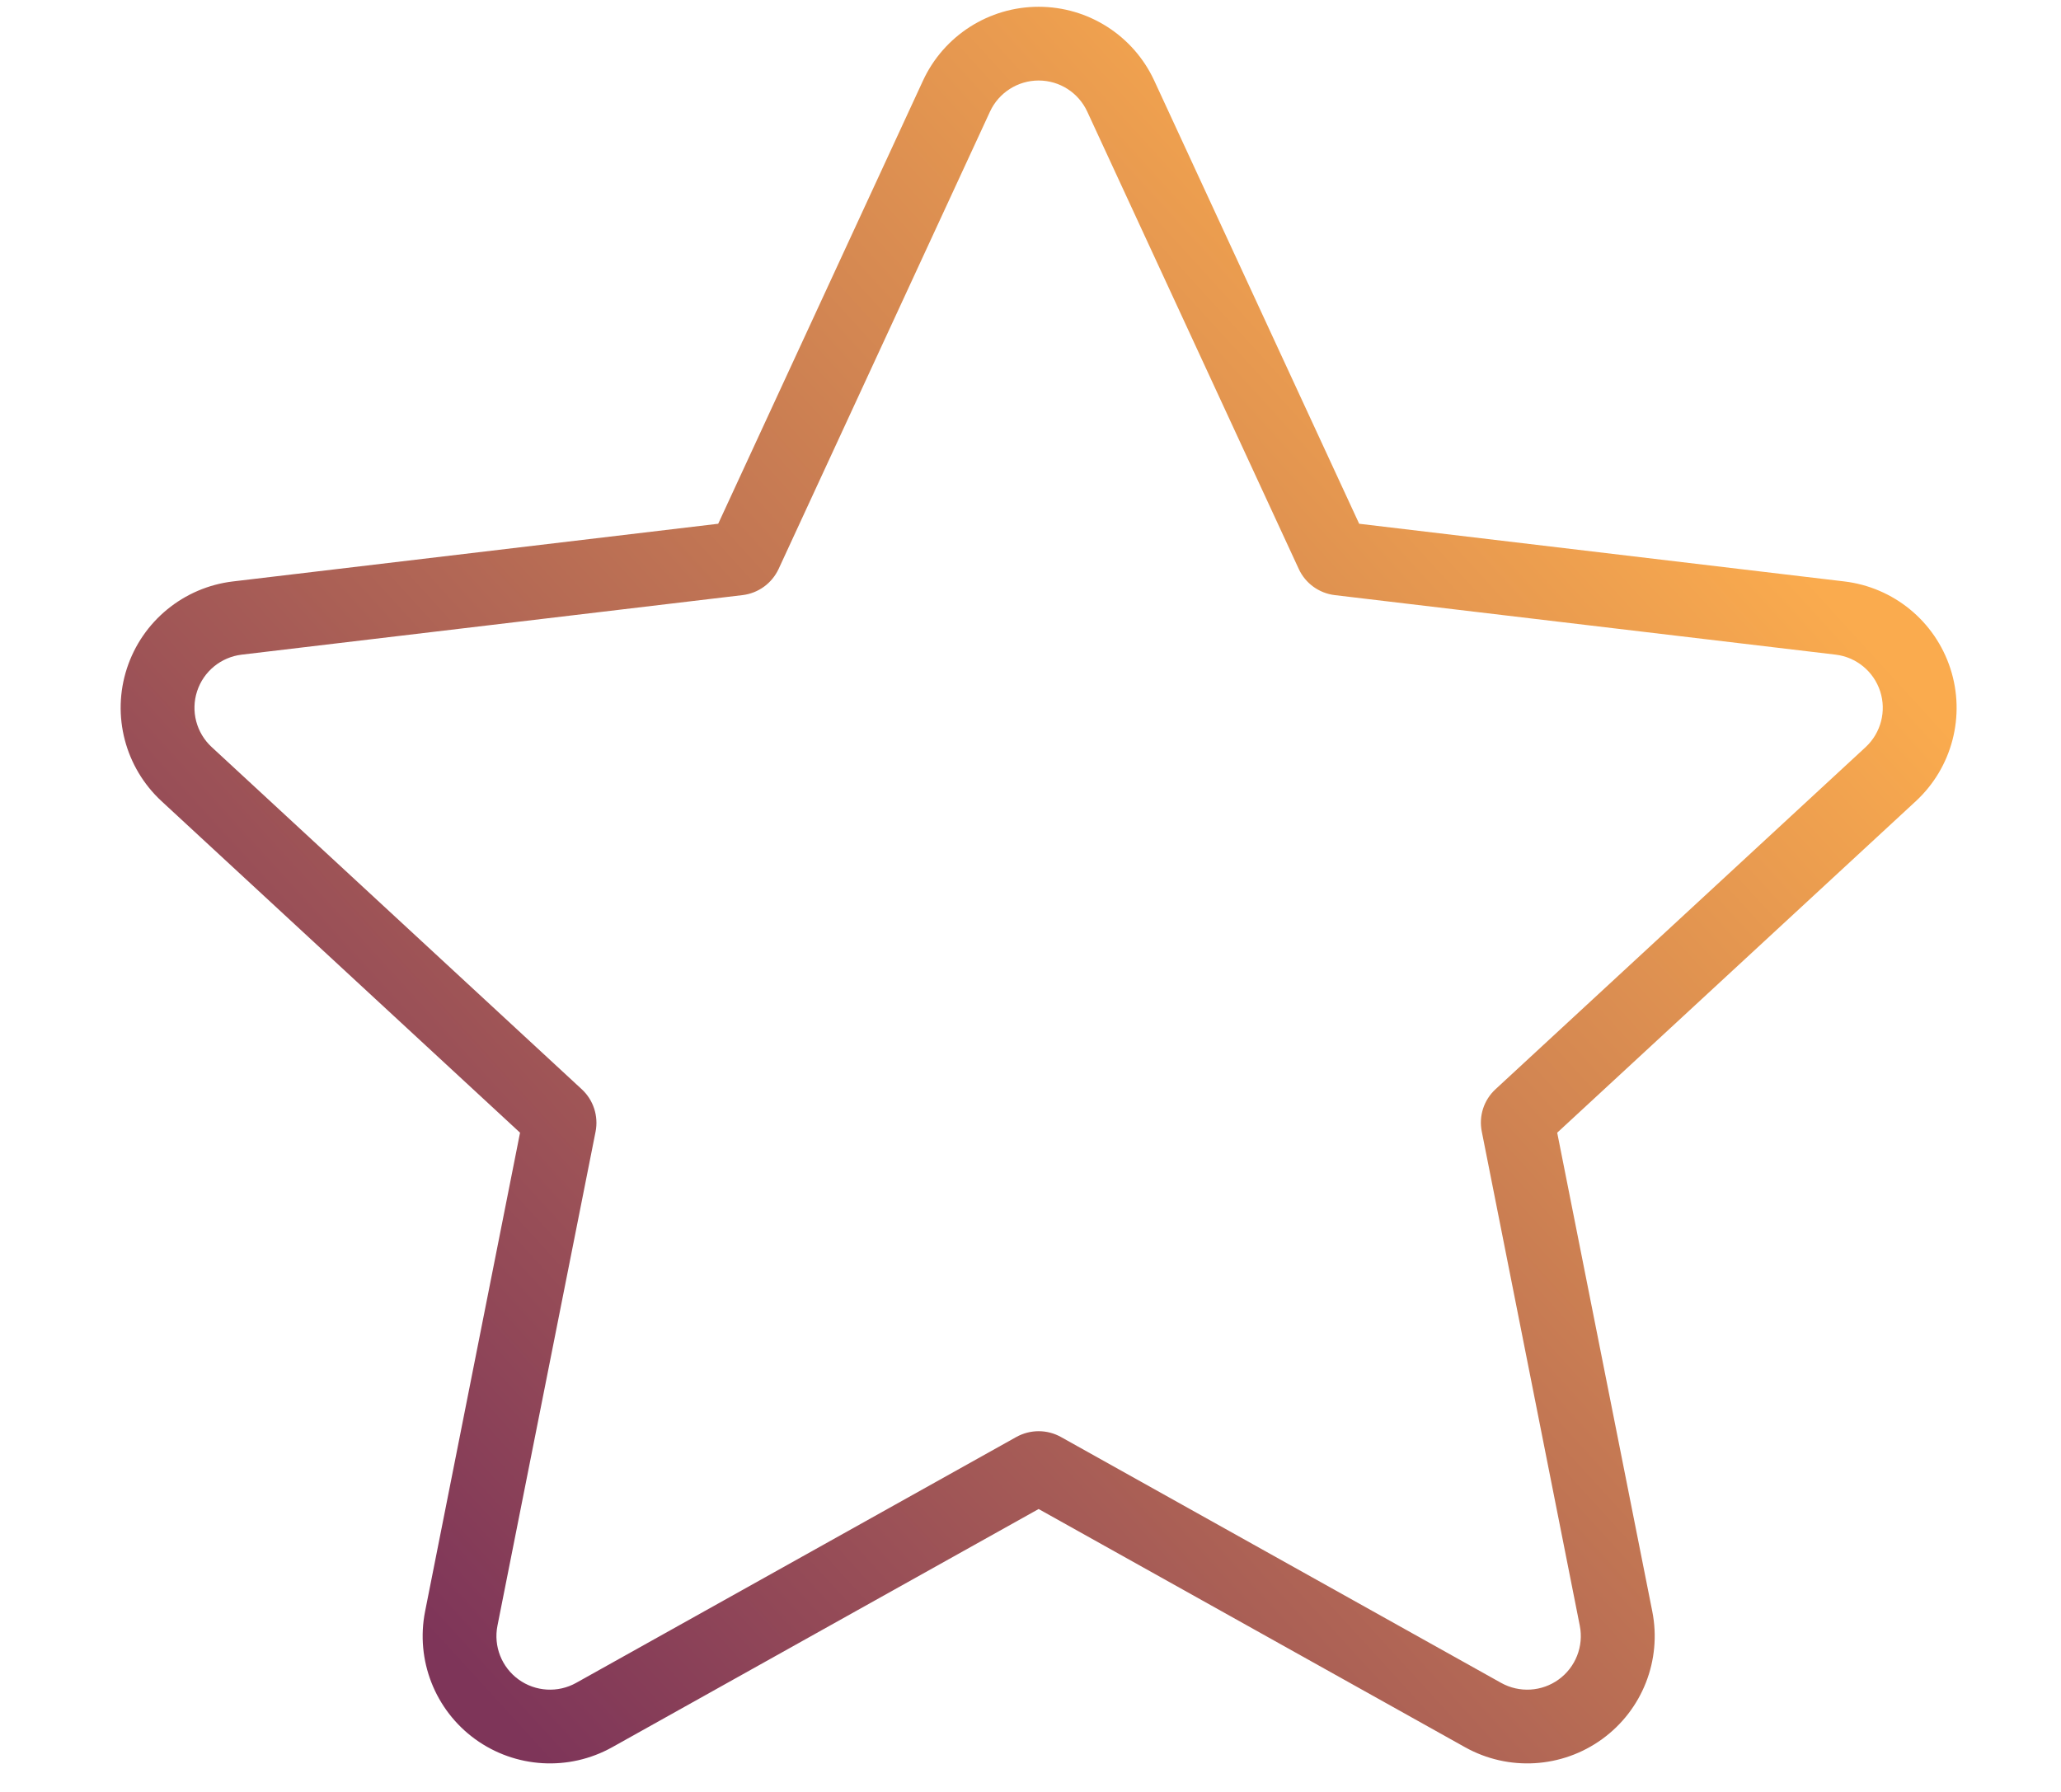 <?xml version="1.0" encoding="UTF-8" standalone="no"?>
<!DOCTYPE svg PUBLIC "-//W3C//DTD SVG 1.1//EN" "http://www.w3.org/Graphics/SVG/1.1/DTD/svg11.dtd">
<svg width="100%" height="100%" viewBox="0 0 138 120" version="1.1" xmlns="http://www.w3.org/2000/svg" xmlns:xlink="http://www.w3.org/1999/xlink" xml:space="preserve" xmlns:serif="http://www.serif.com/" style="fill-rule:evenodd;clip-rule:evenodd;stroke-linejoin:round;stroke-miterlimit:2;">
    <g transform="matrix(1,0,0,1,-1444,-412.388)">
        <g id="ArtBoard3" transform="matrix(0.993,0,0,0.952,11.381,322.892)">
            <rect x="1443" y="94" width="139" height="125.23" style="fill:none;"/>
            <g transform="matrix(0.856,0,0,0.892,547.013,-177.74)">
                <path d="M1102.96,345.954L1064.74,350.502C1060.85,350.964 1057.59,353.644 1056.38,357.366C1055.17,361.088 1056.24,365.174 1059.11,367.832L1087.35,393.975L1079.87,431.726C1079.11,435.565 1080.65,439.497 1083.81,441.797C1086.98,444.097 1091.19,444.347 1094.61,442.437L1128.2,423.653L1161.79,442.437C1165.21,444.347 1169.42,444.097 1172.59,441.797C1175.76,439.497 1177.3,435.565 1176.54,431.726L1169.05,393.975L1197.3,367.832C1200.17,365.174 1201.23,361.088 1200.02,357.366C1198.81,353.644 1195.55,350.964 1191.66,350.502L1153.45,345.954L1137.31,311.013C1135.67,307.46 1132.12,305.185 1128.2,305.185C1124.29,305.185 1120.73,307.46 1119.09,311.013L1102.96,345.954ZM1124.37,313.451C1125.06,311.957 1126.56,311 1128.2,311C1129.85,311 1131.34,311.957 1132.03,313.451C1132.03,313.451 1145.19,341.945 1148.69,349.515C1149.21,350.652 1150.29,351.434 1151.53,351.582C1159.81,352.567 1190.98,356.276 1190.98,356.276C1192.61,356.471 1193.98,357.598 1194.49,359.163C1195,360.728 1194.55,362.447 1193.35,363.565C1193.35,363.565 1170.31,384.884 1164.19,390.548C1163.27,391.398 1162.86,392.664 1163.11,393.892C1164.73,402.071 1170.83,432.857 1170.83,432.857C1171.15,434.472 1170.5,436.125 1169.17,437.092C1167.84,438.06 1166.07,438.165 1164.63,437.362C1164.63,437.362 1137.24,422.044 1129.96,417.974C1128.87,417.363 1127.54,417.363 1126.44,417.974C1119.17,422.044 1091.77,437.362 1091.77,437.362C1090.34,438.165 1088.56,438.06 1087.23,437.092C1085.9,436.125 1085.25,434.472 1085.57,432.857C1085.57,432.857 1091.68,402.071 1093.3,393.892C1093.54,392.664 1093.13,391.398 1092.21,390.548C1086.09,384.884 1063.06,363.565 1063.06,363.565C1061.85,362.447 1061.4,360.728 1061.91,359.163C1062.42,357.598 1063.79,356.471 1065.43,356.276C1065.43,356.276 1096.59,352.567 1104.87,351.582C1106.12,351.434 1107.19,350.652 1107.72,349.515C1111.21,341.945 1124.37,313.451 1124.37,313.451Z" style="fill:url(#_Linear1);"/>
            </g>
        </g>
    </g>
    <defs>
        <linearGradient id="_Linear1" x1="0" y1="0" x2="1" y2="0" gradientUnits="userSpaceOnUse" gradientTransform="matrix(101,-94.25,94.25,101,1083.2,437.899)"><stop offset="0" style="stop-color:rgb(126,53,89);stop-opacity:1"/><stop offset="0.4" style="stop-color:rgb(175,100,85);stop-opacity:1"/><stop offset="1" style="stop-color:rgb(250,171,78);stop-opacity:1"/></linearGradient>
    </defs>
</svg>
